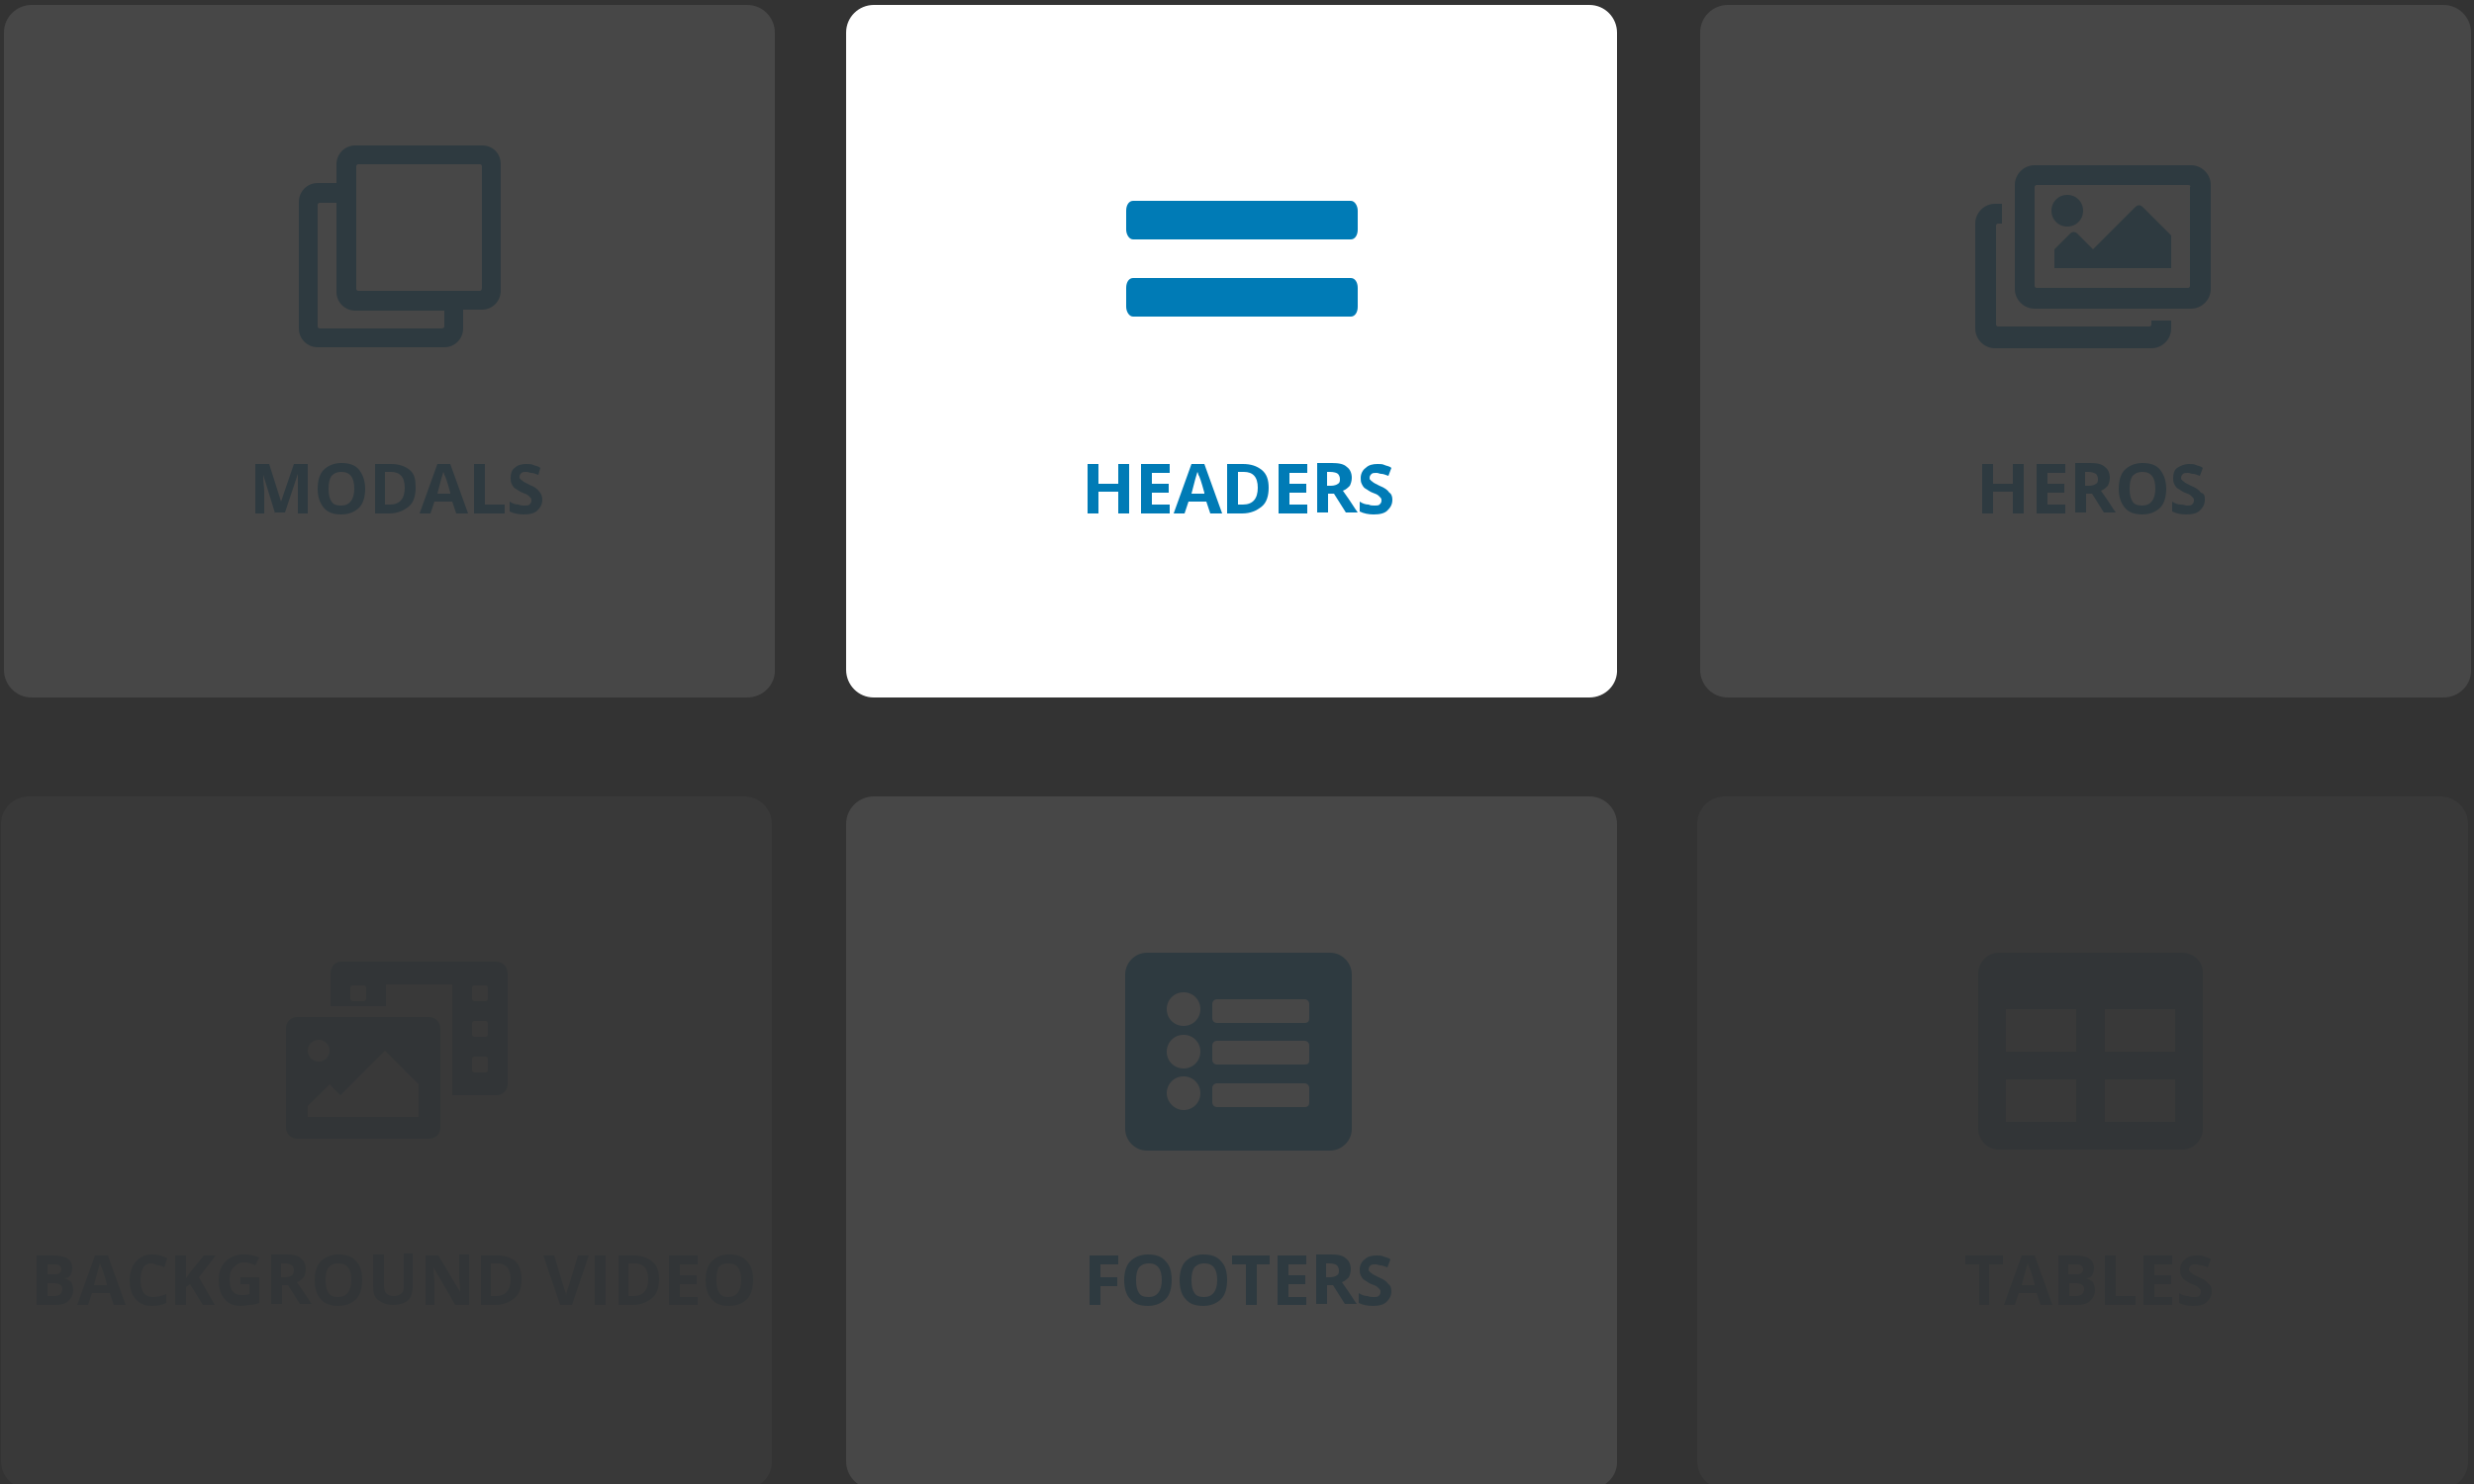 <?xml version="1.0" encoding="utf-8"?>
<!-- Generator: Adobe Illustrator 24.0.2, SVG Export Plug-In . SVG Version: 6.00 Build 0)  -->
<svg version="1.1" id="Layer_1" xmlns="http://www.w3.org/2000/svg" xmlns:xlink="http://www.w3.org/1999/xlink" x="0px" y="0px"
	 viewBox="0 0 250 150" style="enable-background:new 0 0 250 150;" xml:space="preserve">
<rect x="0" y="0" width="250" height="150" fill="#333333" stroke="none"/>
<style type="text/css">
	.st0{fill:#FFFFFF;}
	.st1{fill:#007bb6;}
	.st2{opacity:0.1;}
	.st3{opacity:3.000000e-02;}
</style>
<g>
	<path class="st0" d="M160.6,70.5H88.3c-1.6,0-2.8-1.3-2.8-2.8V3.3c0-1.6,1.3-2.8,2.8-2.8h72.3c1.6,0,2.8,1.3,2.8,2.8v64.3
		C163.5,69.2,162.2,70.5,160.6,70.5z"/>
	<path class="st1" d="M136.5,28.1h-22c-0.4,0-0.7,0.4-0.7,1V31c0,0.5,0.3,1,0.7,1h22c0.4,0,0.7-0.4,0.7-1v-1.9
		C137.2,28.5,136.9,28.1,136.5,28.1z M136.5,20.3h-22c-0.4,0-0.7,0.4-0.7,1v1.9c0,0.5,0.3,1,0.7,1h22c0.4,0,0.7-0.4,0.7-1v-1.9
		C137.2,20.8,136.9,20.3,136.5,20.3z"/>
	<g>
		<path class="st1" d="M114,51.9H113v-2.2h-2v2.2h-1.1v-5h1.1v2h2v-2h1.1V51.9z"/>
		<path class="st1" d="M118.2,51.9h-2.9v-5h2.9v0.9h-1.8v1.1h1.7v0.9h-1.7V51h1.8V51.9z"/>
		<path class="st1" d="M122.3,51.9l-0.4-1.2h-1.8l-0.4,1.2h-1.1l1.8-5h1.3l1.8,5H122.3z M121.7,49.8c-0.3-1.1-0.5-1.7-0.6-1.8
			c0-0.1-0.1-0.3-0.1-0.3c-0.1,0.3-0.3,1-0.6,2.2H121.7z"/>
		<path class="st1" d="M128.2,49.3c0,0.8-0.2,1.5-0.7,1.9c-0.5,0.4-1.1,0.7-2,0.7H124v-5h1.6c0.8,0,1.4,0.2,1.9,0.6
			S128.2,48.5,128.2,49.3z M127.1,49.3c0-1.1-0.5-1.6-1.4-1.6h-0.6V51h0.5C126.6,51,127.1,50.4,127.1,49.3z"/>
		<path class="st1" d="M132.1,51.9h-2.9v-5h2.9v0.9h-1.8v1.1h1.7v0.9h-1.7V51h1.8V51.9z"/>
		<path class="st1" d="M134.2,49.9v1.9h-1.1v-5h1.5c0.7,0,1.2,0.1,1.5,0.4c0.3,0.2,0.5,0.6,0.5,1.1c0,0.3-0.1,0.6-0.2,0.8
			c-0.2,0.2-0.4,0.4-0.7,0.5c0.8,1.1,1.2,1.8,1.5,2.2H136l-1.2-1.9H134.2z M134.2,49.1h0.3c0.3,0,0.6-0.1,0.7-0.2
			c0.2-0.1,0.2-0.3,0.2-0.5c0-0.2-0.1-0.4-0.2-0.5s-0.4-0.2-0.8-0.2h-0.3V49.1z"/>
		<path class="st1" d="M140.7,50.5c0,0.5-0.2,0.8-0.5,1.1c-0.3,0.3-0.8,0.4-1.4,0.4c-0.5,0-1-0.1-1.4-0.3v-1
			c0.3,0.2,0.6,0.3,0.9,0.3c0.2,0.1,0.4,0.1,0.6,0.1c0.2,0,0.4,0,0.5-0.1c0.1-0.1,0.2-0.2,0.2-0.4c0-0.1,0-0.2-0.1-0.3
			c-0.1-0.1-0.1-0.1-0.2-0.2c-0.1-0.1-0.3-0.2-0.6-0.3c-0.3-0.1-0.5-0.3-0.7-0.4c-0.2-0.1-0.3-0.3-0.4-0.5c-0.1-0.2-0.1-0.4-0.1-0.6
			c0-0.4,0.2-0.8,0.5-1c0.3-0.3,0.7-0.4,1.2-0.4c0.3,0,0.5,0,0.7,0.1c0.2,0.1,0.5,0.1,0.7,0.3l-0.3,0.8c-0.3-0.1-0.5-0.2-0.7-0.2
			c-0.2,0-0.3-0.1-0.5-0.1c-0.2,0-0.4,0-0.5,0.1c-0.1,0.1-0.2,0.2-0.2,0.4c0,0.1,0,0.2,0.1,0.2c0,0.1,0.1,0.1,0.2,0.2
			c0.1,0.1,0.3,0.2,0.7,0.4c0.5,0.2,0.8,0.4,1,0.7C140.6,49.9,140.7,50.2,140.7,50.5z"/>
	</g>
</g>
<g class="st2">
	<path class="st0" d="M75.5,70.5H3.2c-1.6,0-2.8-1.3-2.8-2.8V3.3c0-1.6,1.3-2.8,2.8-2.8h72.3c1.6,0,2.8,1.3,2.8,2.8v64.3
		C78.4,69.2,77.1,70.5,75.5,70.5z"/>
	<path class="st1" d="M48.7,14.7H35.9c-1.1,0-1.9,0.9-1.9,1.9v1.9h-1.9c-1.1,0-1.9,0.9-1.9,1.9v12.8c0,1.1,0.9,1.9,1.9,1.9h12.8
		c1.1,0,1.9-0.9,1.9-1.9v-1.9h1.9c1.1,0,1.9-0.9,1.9-1.9V16.6C50.6,15.5,49.8,14.7,48.7,14.7z M44.6,33.2H32.3
		c-0.1,0-0.2-0.1-0.2-0.2V20.7c0-0.1,0.1-0.2,0.2-0.2H34v9c0,1.1,0.9,1.9,1.9,1.9h9V33C44.9,33.1,44.8,33.2,44.6,33.2z M48.5,29.4
		H36.2c-0.1,0-0.2-0.1-0.2-0.2V16.8c0-0.1,0.1-0.2,0.2-0.2h12.3c0.1,0,0.2,0.1,0.2,0.2v12.3C48.7,29.3,48.6,29.4,48.5,29.4z"/>
	<g>
		<path class="st1" d="M27.8,51.9l-1.2-3.9h0c0,0.8,0.1,1.3,0.1,1.6v2.3h-0.9v-5h1.4l1.2,3.8h0l1.3-3.8h1.4v5h-1v-2.4
			c0-0.1,0-0.2,0-0.4c0-0.1,0-0.5,0-1.2h0l-1.3,3.9H27.8z"/>
		<path class="st1" d="M36.9,49.4c0,0.8-0.2,1.5-0.6,1.9s-1,0.7-1.8,0.7s-1.4-0.2-1.8-0.7s-0.6-1.1-0.6-1.9s0.2-1.5,0.6-1.9
			c0.4-0.4,1-0.7,1.8-0.7s1.4,0.2,1.8,0.7C36.6,47.9,36.9,48.5,36.9,49.4z M33.2,49.4c0,0.6,0.1,1,0.3,1.3s0.5,0.4,1,0.4
			c0.8,0,1.3-0.6,1.3-1.7c0-1.1-0.4-1.7-1.3-1.7c-0.4,0-0.7,0.1-1,0.4C33.3,48.4,33.2,48.8,33.2,49.4z"/>
		<path class="st1" d="M42,49.3c0,0.8-0.2,1.5-0.7,1.9c-0.5,0.4-1.1,0.7-2,0.7h-1.4v-5h1.6c0.8,0,1.4,0.2,1.9,0.6S42,48.5,42,49.3z
			 M40.9,49.3c0-1.1-0.5-1.6-1.4-1.6h-0.6V51h0.5C40.4,51,40.9,50.4,40.9,49.3z"/>
		<path class="st1" d="M46.1,51.9l-0.4-1.2h-1.8l-0.4,1.2h-1.1l1.8-5h1.3l1.8,5H46.1z M45.5,49.8c-0.3-1.1-0.5-1.7-0.6-1.8
			c0-0.1-0.1-0.3-0.1-0.3c-0.1,0.3-0.3,1-0.6,2.2H45.5z"/>
		<path class="st1" d="M47.9,51.9v-5H49V51h2v0.9H47.9z"/>
		<path class="st1" d="M54.8,50.5c0,0.5-0.2,0.8-0.5,1.1c-0.3,0.3-0.8,0.4-1.4,0.4c-0.5,0-1-0.1-1.4-0.3v-1c0.3,0.2,0.6,0.3,0.9,0.3
			c0.2,0.1,0.4,0.1,0.6,0.1c0.2,0,0.4,0,0.5-0.1c0.1-0.1,0.2-0.2,0.2-0.4c0-0.1,0-0.2-0.1-0.3c-0.1-0.1-0.1-0.1-0.2-0.2
			c-0.1-0.1-0.3-0.2-0.6-0.3c-0.3-0.1-0.5-0.3-0.7-0.4s-0.3-0.3-0.4-0.5s-0.1-0.4-0.1-0.6c0-0.4,0.1-0.8,0.4-1
			c0.3-0.3,0.7-0.4,1.2-0.4c0.3,0,0.5,0,0.7,0.1c0.2,0.1,0.5,0.1,0.7,0.3L54.4,48c-0.3-0.1-0.5-0.2-0.7-0.2c-0.2,0-0.3-0.1-0.5-0.1
			c-0.2,0-0.4,0-0.5,0.1s-0.2,0.2-0.2,0.4c0,0.1,0,0.2,0.1,0.2c0,0.1,0.1,0.1,0.2,0.2c0.1,0.1,0.3,0.2,0.7,0.4
			c0.5,0.2,0.8,0.4,1,0.7C54.7,49.9,54.8,50.2,54.8,50.5z"/>
	</g>
</g>
<g class="st2">
	<path class="st0" d="M246.9,70.5h-72.3c-1.6,0-2.8-1.3-2.8-2.8V3.3c0-1.6,1.3-2.8,2.8-2.8h72.3c1.6,0,2.8,1.3,2.8,2.8v64.3
		C249.8,69.2,248.5,70.5,246.9,70.5z"/>
	<path class="st1" d="M219.4,32.5v0.7c0,1.1-0.9,2-2,2h-15.8c-1.1,0-2-0.9-2-2V22.6c0-1.1,0.9-2,2-2h0.7v2h-0.4
		c-0.1,0-0.2,0.1-0.2,0.2v10c0,0.1,0.1,0.2,0.2,0.2h15.3c0.1,0,0.2-0.1,0.2-0.2v-0.4H219.4z M221.1,18.7h-15.3
		c-0.1,0-0.2,0.1-0.2,0.2v10c0,0.1,0.1,0.2,0.2,0.2h15.3c0.1,0,0.2-0.1,0.2-0.2v-10C221.4,18.8,221.3,18.7,221.1,18.7z M221.4,16.7
		c1.1,0,2,0.9,2,2v10.5c0,1.1-0.9,2-2,2h-15.8c-1.1,0-2-0.9-2-2V18.7c0-1.1,0.9-2,2-2H221.4z M210.5,21.3c0,0.9-0.7,1.6-1.6,1.6
		s-1.6-0.7-1.6-1.6c0-0.9,0.7-1.6,1.6-1.6S210.5,20.4,210.5,21.3z M207.6,25.2l1.6-1.6c0.2-0.2,0.5-0.2,0.7,0l1.6,1.6l4.3-4.3
		c0.2-0.2,0.5-0.2,0.7,0l2.9,2.9v3.3h-11.8V25.2z"/>
	<g>
		<path class="st1" d="M204.5,51.9h-1.1v-2.2h-2v2.2h-1.1v-5h1.1v2h2v-2h1.1V51.9z"/>
		<path class="st1" d="M208.7,51.9h-2.9v-5h2.9v0.9h-1.8v1.1h1.7v0.9h-1.7V51h1.8V51.9z"/>
		<path class="st1" d="M210.8,49.9v1.9h-1.1v-5h1.5c0.7,0,1.2,0.1,1.5,0.4c0.3,0.2,0.5,0.6,0.5,1.1c0,0.3-0.1,0.6-0.2,0.8
			c-0.2,0.2-0.4,0.4-0.7,0.5c0.8,1.1,1.2,1.8,1.5,2.2h-1.2l-1.2-1.9H210.8z M210.8,49.1h0.3c0.3,0,0.6-0.1,0.7-0.2
			c0.2-0.1,0.2-0.3,0.2-0.5c0-0.2-0.1-0.4-0.2-0.5c-0.2-0.1-0.4-0.2-0.8-0.2h-0.3V49.1z"/>
		<path class="st1" d="M218.9,49.4c0,0.8-0.2,1.5-0.6,1.9s-1,0.7-1.8,0.7s-1.4-0.2-1.8-0.7s-0.6-1.1-0.6-1.9s0.2-1.5,0.6-1.9
			c0.4-0.4,1-0.7,1.8-0.7c0.8,0,1.4,0.2,1.8,0.7C218.6,47.9,218.9,48.5,218.9,49.4z M215.2,49.4c0,0.6,0.1,1,0.3,1.3s0.5,0.4,1,0.4
			c0.8,0,1.3-0.6,1.3-1.7c0-1.1-0.4-1.7-1.3-1.7c-0.4,0-0.7,0.1-1,0.4C215.3,48.4,215.2,48.8,215.2,49.4z"/>
		<path class="st1" d="M222.8,50.5c0,0.5-0.2,0.8-0.5,1.1c-0.3,0.3-0.8,0.4-1.4,0.4c-0.5,0-1-0.1-1.4-0.3v-1
			c0.3,0.2,0.6,0.3,0.9,0.3s0.4,0.1,0.6,0.1c0.2,0,0.4,0,0.5-0.1s0.2-0.2,0.2-0.4c0-0.1,0-0.2-0.1-0.3c-0.1-0.1-0.1-0.1-0.2-0.2
			c-0.1-0.1-0.3-0.2-0.6-0.3c-0.3-0.1-0.5-0.3-0.7-0.4c-0.2-0.1-0.3-0.3-0.4-0.5c-0.1-0.2-0.1-0.4-0.1-0.6c0-0.4,0.1-0.8,0.4-1
			s0.7-0.4,1.2-0.4c0.3,0,0.5,0,0.7,0.1c0.2,0.1,0.5,0.1,0.7,0.3l-0.3,0.8c-0.3-0.1-0.5-0.2-0.7-0.2c-0.2,0-0.3-0.1-0.5-0.1
			c-0.2,0-0.4,0-0.5,0.1c-0.1,0.1-0.2,0.2-0.2,0.4c0,0.1,0,0.2,0.1,0.2c0,0.1,0.1,0.1,0.2,0.2c0.1,0.1,0.3,0.2,0.7,0.4
			c0.5,0.2,0.8,0.4,1,0.7C222.8,49.9,222.8,50.2,222.8,50.5z"/>
	</g>
</g>
<g class="st2">
	<path class="st0" d="M160.6,150.5H88.3c-1.6,0-2.8-1.3-2.8-2.8V83.3c0-1.6,1.3-2.8,2.8-2.8h72.3c1.6,0,2.8,1.3,2.8,2.8v64.3
		C163.5,149.2,162.2,150.5,160.6,150.5z"/>
	<path class="st1" d="M134.4,116.3h-18.5c-1.2,0-2.2-1-2.2-2.2V98.5c0-1.2,1-2.2,2.2-2.2h18.5c1.2,0,2.2,1,2.2,2.2v15.6
		C136.6,115.4,135.5,116.3,134.4,116.3z M119.6,100.3c-1,0-1.7,0.8-1.7,1.7c0,1,0.8,1.7,1.7,1.7c1,0,1.7-0.8,1.7-1.7
		S120.6,100.3,119.6,100.3z M119.6,104.6c-1,0-1.7,0.8-1.7,1.7c0,1,0.8,1.7,1.7,1.7c1,0,1.7-0.8,1.7-1.7S120.6,104.6,119.6,104.6z
		 M119.6,108.8c-1,0-1.7,0.8-1.7,1.7s0.8,1.7,1.7,1.7c1,0,1.7-0.8,1.7-1.7S120.6,108.8,119.6,108.8z M132.3,102.9v-1.4
		c0-0.3-0.2-0.5-0.5-0.5H123c-0.3,0-0.5,0.2-0.5,0.5v1.4c0,0.3,0.2,0.5,0.5,0.5h8.8C132.2,103.4,132.3,103.2,132.3,102.9z
		 M132.3,107.1v-1.4c0-0.3-0.2-0.5-0.5-0.5H123c-0.3,0-0.5,0.2-0.5,0.5v1.4c0,0.3,0.2,0.5,0.5,0.5h8.8
		C132.2,107.6,132.3,107.5,132.3,107.1z M132.3,111.4V110c0-0.3-0.2-0.5-0.5-0.5H123c-0.3,0-0.5,0.2-0.5,0.5v1.4
		c0,0.3,0.2,0.5,0.5,0.5h8.8C132.2,111.9,132.3,111.7,132.3,111.4z"/>
	<g>
		<path class="st1" d="M111.1,131.9h-1v-5h2.9v0.9h-1.8v1.3h1.7v0.9h-1.7V131.9z"/>
		<path class="st1" d="M118.4,129.4c0,0.8-0.2,1.5-0.6,1.9c-0.4,0.4-1,0.7-1.8,0.7s-1.4-0.2-1.8-0.7c-0.4-0.4-0.6-1.1-0.6-1.9
			c0-0.8,0.2-1.5,0.6-1.9c0.4-0.4,1-0.7,1.8-0.7s1.4,0.2,1.8,0.7C118.2,127.9,118.4,128.5,118.4,129.4z M114.8,129.4
			c0,0.6,0.1,1,0.3,1.3s0.5,0.4,1,0.4c0.8,0,1.3-0.6,1.3-1.7c0-1.1-0.4-1.7-1.3-1.7c-0.4,0-0.7,0.1-1,0.4
			C114.9,128.4,114.8,128.8,114.8,129.4z"/>
		<path class="st1" d="M124,129.4c0,0.8-0.2,1.5-0.6,1.9c-0.4,0.4-1,0.7-1.8,0.7s-1.4-0.2-1.8-0.7c-0.4-0.4-0.6-1.1-0.6-1.9
			c0-0.8,0.2-1.5,0.6-1.9c0.4-0.4,1-0.7,1.8-0.7s1.4,0.2,1.8,0.7C123.8,127.9,124,128.5,124,129.4z M120.4,129.4
			c0,0.6,0.1,1,0.3,1.3s0.5,0.4,1,0.4c0.8,0,1.3-0.6,1.3-1.7c0-1.1-0.4-1.7-1.3-1.7c-0.4,0-0.7,0.1-1,0.4
			C120.5,128.4,120.4,128.8,120.4,129.4z"/>
		<path class="st1" d="M127,131.9h-1.1v-4.1h-1.4v-0.9h3.8v0.9H127V131.9z"/>
		<path class="st1" d="M132,131.9h-2.9v-5h2.9v0.9h-1.8v1.1h1.7v0.9h-1.7v1.3h1.8V131.9z"/>
		<path class="st1" d="M134.1,129.9v1.9H133v-5h1.5c0.7,0,1.2,0.1,1.5,0.4c0.3,0.2,0.5,0.6,0.5,1.1c0,0.3-0.1,0.6-0.2,0.8
			c-0.2,0.2-0.4,0.4-0.7,0.5c0.8,1.1,1.2,1.8,1.5,2.2h-1.2l-1.2-1.9H134.1z M134.1,129.1h0.3c0.3,0,0.6-0.1,0.7-0.2
			c0.2-0.1,0.2-0.3,0.2-0.5c0-0.2-0.1-0.4-0.2-0.5s-0.4-0.2-0.8-0.2h-0.3V129.1z"/>
		<path class="st1" d="M140.6,130.5c0,0.5-0.2,0.8-0.5,1.1c-0.3,0.3-0.8,0.4-1.4,0.4c-0.5,0-1-0.1-1.4-0.3v-1
			c0.3,0.2,0.6,0.3,0.9,0.3c0.2,0.1,0.4,0.1,0.6,0.1c0.2,0,0.4,0,0.5-0.1c0.1-0.1,0.2-0.2,0.2-0.4c0-0.1,0-0.2-0.1-0.3
			c-0.1-0.1-0.1-0.1-0.2-0.2c-0.1-0.1-0.3-0.2-0.6-0.3c-0.3-0.1-0.5-0.3-0.7-0.4c-0.2-0.1-0.3-0.3-0.4-0.5c-0.1-0.2-0.1-0.4-0.1-0.6
			c0-0.4,0.2-0.8,0.5-1c0.3-0.3,0.7-0.4,1.2-0.4c0.3,0,0.5,0,0.7,0.1c0.2,0.1,0.5,0.1,0.7,0.3l-0.3,0.8c-0.3-0.1-0.5-0.2-0.7-0.2
			c-0.2,0-0.3-0.1-0.5-0.1c-0.2,0-0.4,0-0.5,0.1c-0.1,0.1-0.2,0.2-0.2,0.4c0,0.1,0,0.2,0.1,0.2c0,0.1,0.1,0.1,0.2,0.2
			c0.1,0.1,0.3,0.2,0.7,0.4c0.5,0.2,0.8,0.4,1,0.7C140.5,129.9,140.6,130.2,140.6,130.5z"/>
	</g>
</g>
<g class="st3">
	<path class="st0" d="M246.6,150.5h-72.3c-1.6,0-2.8-1.3-2.8-2.8V83.3c0-1.6,1.3-2.8,2.8-2.8h72.3c1.6,0,2.8,1.3,2.8,2.8v64.3
		C249.5,149.2,248.2,150.5,246.6,150.5z"/>
	<path class="st1" d="M220.5,96.3H202c-1.2,0-2.1,1-2.1,2.1v15.7c0,1.2,1,2.1,2.1,2.1h18.5c1.2,0,2.1-1,2.1-2.1V98.4
		C222.7,97.3,221.7,96.3,220.5,96.3z M209.8,113.4h-7.1v-4.3h7.1V113.4z M209.8,106.3h-7.1V102h7.1V106.3z M219.8,113.4h-7.1v-4.3
		h7.1V113.4z M219.8,106.3h-7.1V102h7.1V106.3z"/>
	<g>
		<path class="st1" d="M201.1,131.9H200v-4.1h-1.4v-0.9h3.8v0.9h-1.4V131.9z"/>
		<path class="st1" d="M206.2,131.9l-0.4-1.2h-1.8l-0.4,1.2h-1.1l1.8-5h1.3l1.8,5H206.2z M205.6,129.8c-0.3-1.1-0.5-1.7-0.6-1.8
			c0-0.1-0.1-0.3-0.1-0.3c-0.1,0.3-0.3,1-0.6,2.2H205.6z"/>
		<path class="st1" d="M208,126.9h1.6c0.7,0,1.2,0.1,1.5,0.3c0.3,0.2,0.5,0.5,0.5,1c0,0.3-0.1,0.5-0.2,0.7c-0.1,0.2-0.3,0.3-0.6,0.3
			v0c0.3,0.1,0.5,0.2,0.7,0.4c0.1,0.2,0.2,0.5,0.2,0.8c0,0.5-0.2,0.8-0.5,1.1s-0.8,0.4-1.3,0.4H208V126.9z M209.1,128.8h0.6
			c0.3,0,0.5,0,0.6-0.1c0.1-0.1,0.2-0.2,0.2-0.4c0-0.2-0.1-0.3-0.2-0.4c-0.1-0.1-0.4-0.1-0.7-0.1h-0.6V128.8z M209.1,129.7v1.3h0.7
			c0.3,0,0.5-0.1,0.6-0.2c0.1-0.1,0.2-0.3,0.2-0.5c0-0.4-0.3-0.6-0.9-0.6H209.1z"/>
		<path class="st1" d="M212.7,131.9v-5h1.1v4.1h2v0.9H212.7z"/>
		<path class="st1" d="M219.5,131.9h-2.9v-5h2.9v0.9h-1.8v1.1h1.7v0.9h-1.7v1.3h1.8V131.9z"/>
		<path class="st1" d="M223.5,130.5c0,0.5-0.2,0.8-0.5,1.1c-0.3,0.3-0.8,0.4-1.4,0.4c-0.5,0-1-0.1-1.4-0.3v-1
			c0.3,0.2,0.6,0.3,0.9,0.3c0.2,0.1,0.4,0.1,0.6,0.1c0.2,0,0.4,0,0.5-0.1c0.1-0.1,0.2-0.2,0.2-0.4c0-0.1,0-0.2-0.1-0.3
			c-0.1-0.1-0.1-0.1-0.2-0.2c-0.1-0.1-0.3-0.2-0.6-0.3c-0.3-0.1-0.5-0.3-0.7-0.4c-0.2-0.1-0.3-0.3-0.4-0.5c-0.1-0.2-0.1-0.4-0.1-0.6
			c0-0.4,0.2-0.8,0.5-1c0.3-0.3,0.7-0.4,1.2-0.4c0.3,0,0.5,0,0.7,0.1c0.2,0.1,0.5,0.1,0.7,0.3l-0.3,0.8c-0.3-0.1-0.5-0.2-0.7-0.2
			c-0.2,0-0.3-0.1-0.5-0.1c-0.2,0-0.4,0-0.5,0.1c-0.1,0.1-0.2,0.2-0.2,0.4c0,0.1,0,0.2,0.1,0.2c0,0.1,0.1,0.1,0.2,0.2
			c0.1,0.1,0.3,0.2,0.7,0.4c0.5,0.2,0.8,0.4,1,0.7C223.4,129.9,223.5,130.2,223.5,130.5z"/>
	</g>
</g>
<g class="st3">
	<path class="st0" d="M75.2,150.5H2.9c-1.6,0-2.8-1.3-2.8-2.8V83.3c0-1.6,1.3-2.8,2.8-2.8h72.3c1.6,0,2.8,1.3,2.8,2.8v64.3
		C78.1,149.2,76.8,150.5,75.2,150.5z"/>
	<path class="st1" d="M50.1,97.2H34.5c-0.6,0-1.1,0.5-1.1,1.1v3.4h5.6v-2.2h6.7v11.2h4.5c0.6,0,1.1-0.5,1.1-1.1V98.4
		C51.3,97.7,50.8,97.2,50.1,97.2z M37,100.9c0,0.2-0.1,0.3-0.3,0.3l0,0h-1c-0.2,0-0.3-0.1-0.3-0.3l0,0v-1c0-0.2,0.1-0.3,0.3-0.3h1
		c0.2,0,0.3,0.1,0.3,0.3V100.9z M49.3,108.1c0,0.2-0.1,0.3-0.3,0.3h-1c-0.2,0-0.3-0.1-0.3-0.3v-1c0-0.2,0.1-0.3,0.3-0.3h1
		c0.2,0,0.3,0.1,0.3,0.3V108.1z M49.3,104.5c0,0.2-0.1,0.3-0.3,0.3h-1c-0.2,0-0.3-0.1-0.3-0.3v-1c0-0.2,0.1-0.3,0.3-0.3h1
		c0.2,0,0.3,0.1,0.3,0.3V104.5z M49.3,100.9c0,0.2-0.1,0.3-0.3,0.3l0,0h-1c-0.2,0-0.3-0.1-0.3-0.3l0,0v-1c0-0.2,0.1-0.3,0.3-0.3h1
		c0.2,0,0.3,0.1,0.3,0.3V100.9z M43.4,102.8H30c-0.6,0-1.1,0.5-1.1,1.1V114c0,0.6,0.5,1.1,1.1,1.1h13.4c0.6,0,1.1-0.5,1.1-1.1V104
		C44.5,103.3,44,102.8,43.4,102.8z M32.2,105.1c0.6,0,1.1,0.5,1.1,1.1s-0.5,1.1-1.1,1.1c-0.6,0-1.1-0.5-1.1-1.1
		S31.6,105.1,32.2,105.1z M42.3,112.9H31.1v-1.1l2.2-2.2l1.1,1.1l4.5-4.5l3.4,3.4V112.9z"/>
	<g>
		<path class="st1" d="M3.7,126.9h1.6c0.7,0,1.2,0.1,1.5,0.3c0.3,0.2,0.5,0.5,0.5,1c0,0.3-0.1,0.5-0.2,0.7c-0.1,0.2-0.3,0.3-0.6,0.3
			v0c0.3,0.1,0.5,0.2,0.7,0.4c0.1,0.2,0.2,0.5,0.2,0.8c0,0.5-0.2,0.8-0.5,1.1c-0.3,0.3-0.8,0.4-1.3,0.4H3.7V126.9z M4.8,128.8h0.6
			c0.3,0,0.5,0,0.6-0.1c0.1-0.1,0.2-0.2,0.2-0.4c0-0.2-0.1-0.3-0.2-0.4c-0.1-0.1-0.4-0.1-0.7-0.1H4.8V128.8z M4.8,129.7v1.3h0.7
			c0.3,0,0.5-0.1,0.6-0.2c0.1-0.1,0.2-0.3,0.2-0.5c0-0.4-0.3-0.6-0.9-0.6H4.8z"/>
		<path class="st1" d="M11.5,131.9l-0.4-1.2H9.3l-0.4,1.2H7.8l1.8-5h1.3l1.8,5H11.5z M10.8,129.8c-0.3-1.1-0.5-1.7-0.6-1.8
			c0-0.1-0.1-0.3-0.1-0.3c-0.1,0.3-0.3,1-0.6,2.2H10.8z"/>
		<path class="st1" d="M15.4,127.7c-0.4,0-0.7,0.1-0.9,0.4c-0.2,0.3-0.3,0.7-0.3,1.3c0,1.1,0.4,1.7,1.3,1.7c0.4,0,0.8-0.1,1.3-0.3
			v0.9c-0.4,0.2-0.9,0.3-1.4,0.3c-0.7,0-1.3-0.2-1.7-0.7c-0.4-0.4-0.6-1.1-0.6-1.9c0-0.5,0.1-1,0.3-1.4c0.2-0.4,0.5-0.7,0.8-0.9
			c0.4-0.2,0.8-0.3,1.2-0.3c0.5,0,1,0.1,1.5,0.4l-0.3,0.9c-0.2-0.1-0.4-0.2-0.6-0.2S15.5,127.7,15.4,127.7z"/>
		<path class="st1" d="M21.7,131.9h-1.2l-1.3-2.1l-0.4,0.3v1.8h-1.1v-5h1.1v2.3l0.4-0.6l1.4-1.7h1.2l-1.7,2.2L21.7,131.9z"/>
		<path class="st1" d="M24.2,129.1h2v2.6c-0.3,0.1-0.6,0.2-0.9,0.2c-0.3,0-0.6,0.1-0.9,0.1c-0.8,0-1.3-0.2-1.7-0.7
			c-0.4-0.4-0.6-1.1-0.6-1.9c0-0.8,0.2-1.4,0.7-1.9c0.5-0.5,1.1-0.7,1.9-0.7c0.5,0,1,0.1,1.5,0.3l-0.4,0.8c-0.4-0.2-0.7-0.3-1.1-0.3
			c-0.5,0-0.8,0.2-1.1,0.5s-0.4,0.7-0.4,1.2c0,0.5,0.1,1,0.3,1.2c0.2,0.3,0.5,0.4,1,0.4c0.2,0,0.4,0,0.7-0.1v-1h-0.9V129.1z"/>
		<path class="st1" d="M28.5,129.9v1.9h-1.1v-5h1.5c0.7,0,1.2,0.1,1.5,0.4c0.3,0.2,0.5,0.6,0.5,1.1c0,0.3-0.1,0.6-0.2,0.8
			c-0.2,0.2-0.4,0.4-0.7,0.5c0.8,1.1,1.2,1.8,1.5,2.2h-1.2l-1.2-1.9H28.5z M28.5,129.1h0.3c0.3,0,0.6-0.1,0.7-0.2s0.2-0.3,0.2-0.5
			c0-0.2-0.1-0.4-0.2-0.5c-0.2-0.1-0.4-0.2-0.8-0.2h-0.3V129.1z"/>
		<path class="st1" d="M36.6,129.4c0,0.8-0.2,1.5-0.6,1.9c-0.4,0.4-1,0.7-1.8,0.7s-1.4-0.2-1.8-0.7c-0.4-0.4-0.6-1.1-0.6-1.9
			c0-0.8,0.2-1.5,0.6-1.9c0.4-0.4,1-0.7,1.8-0.7s1.4,0.2,1.8,0.7C36.4,127.9,36.6,128.5,36.6,129.4z M32.9,129.4
			c0,0.6,0.1,1,0.3,1.3s0.5,0.4,1,0.4c0.8,0,1.3-0.6,1.3-1.7c0-1.1-0.4-1.7-1.3-1.7c-0.4,0-0.7,0.1-1,0.4
			C33,128.4,32.9,128.8,32.9,129.4z"/>
		<path class="st1" d="M41.7,126.9v3.2c0,0.4-0.1,0.7-0.2,1c-0.2,0.3-0.4,0.5-0.7,0.6c-0.3,0.1-0.7,0.2-1.1,0.2
			c-0.6,0-1.1-0.2-1.5-0.5s-0.5-0.8-0.5-1.4v-3.2h1.1v3.1c0,0.4,0.1,0.7,0.2,0.8c0.2,0.2,0.4,0.3,0.8,0.3c0.3,0,0.6-0.1,0.8-0.3
			c0.2-0.2,0.2-0.5,0.2-0.9v-3.1H41.7z"/>
		<path class="st1" d="M47.3,131.9H46l-2.2-3.8h0c0,0.7,0.1,1.1,0.1,1.4v2.4h-0.9v-5h1.3l2.2,3.7h0c0-0.6-0.1-1.1-0.1-1.4v-2.4h1
			V131.9z"/>
		<path class="st1" d="M52.7,129.3c0,0.8-0.2,1.5-0.7,1.9c-0.5,0.4-1.1,0.7-2,0.7h-1.4v-5h1.6c0.8,0,1.4,0.2,1.9,0.6
			C52.5,127.9,52.7,128.5,52.7,129.3z M51.6,129.3c0-1.1-0.5-1.6-1.4-1.6h-0.6v3.3h0.5C51.1,131,51.6,130.4,51.6,129.3z"/>
		<path class="st1" d="M58.4,126.9h1.1l-1.7,5h-1.2l-1.7-5H56l0.9,3c0.1,0.2,0.1,0.4,0.2,0.6c0.1,0.2,0.1,0.4,0.1,0.5
			c0-0.2,0.1-0.6,0.3-1.1L58.4,126.9z"/>
		<path class="st1" d="M60.1,131.9v-5h1.1v5H60.1z"/>
		<path class="st1" d="M66.6,129.3c0,0.8-0.2,1.5-0.7,1.9c-0.5,0.4-1.1,0.7-2,0.7h-1.4v-5H64c0.8,0,1.4,0.2,1.9,0.6
			C66.4,127.9,66.6,128.5,66.6,129.3z M65.5,129.3c0-1.1-0.5-1.6-1.4-1.6h-0.6v3.3H64C65,131,65.5,130.4,65.5,129.3z"/>
		<path class="st1" d="M70.5,131.9h-2.9v-5h2.9v0.9h-1.8v1.1h1.7v0.9h-1.7v1.3h1.8V131.9z"/>
		<path class="st1" d="M76.1,129.4c0,0.8-0.2,1.5-0.6,1.9c-0.4,0.4-1,0.7-1.8,0.7s-1.4-0.2-1.8-0.7c-0.4-0.4-0.6-1.1-0.6-1.9
			c0-0.8,0.2-1.5,0.6-1.9s1-0.7,1.8-0.7c0.8,0,1.4,0.2,1.8,0.7C75.9,127.9,76.1,128.5,76.1,129.4z M72.4,129.4c0,0.6,0.1,1,0.3,1.3
			c0.2,0.3,0.5,0.4,0.9,0.4c0.8,0,1.3-0.6,1.3-1.7c0-1.1-0.4-1.7-1.3-1.7c-0.4,0-0.7,0.1-1,0.4C72.5,128.4,72.4,128.8,72.4,129.4z"
			/>
	</g>
</g>
</svg>
